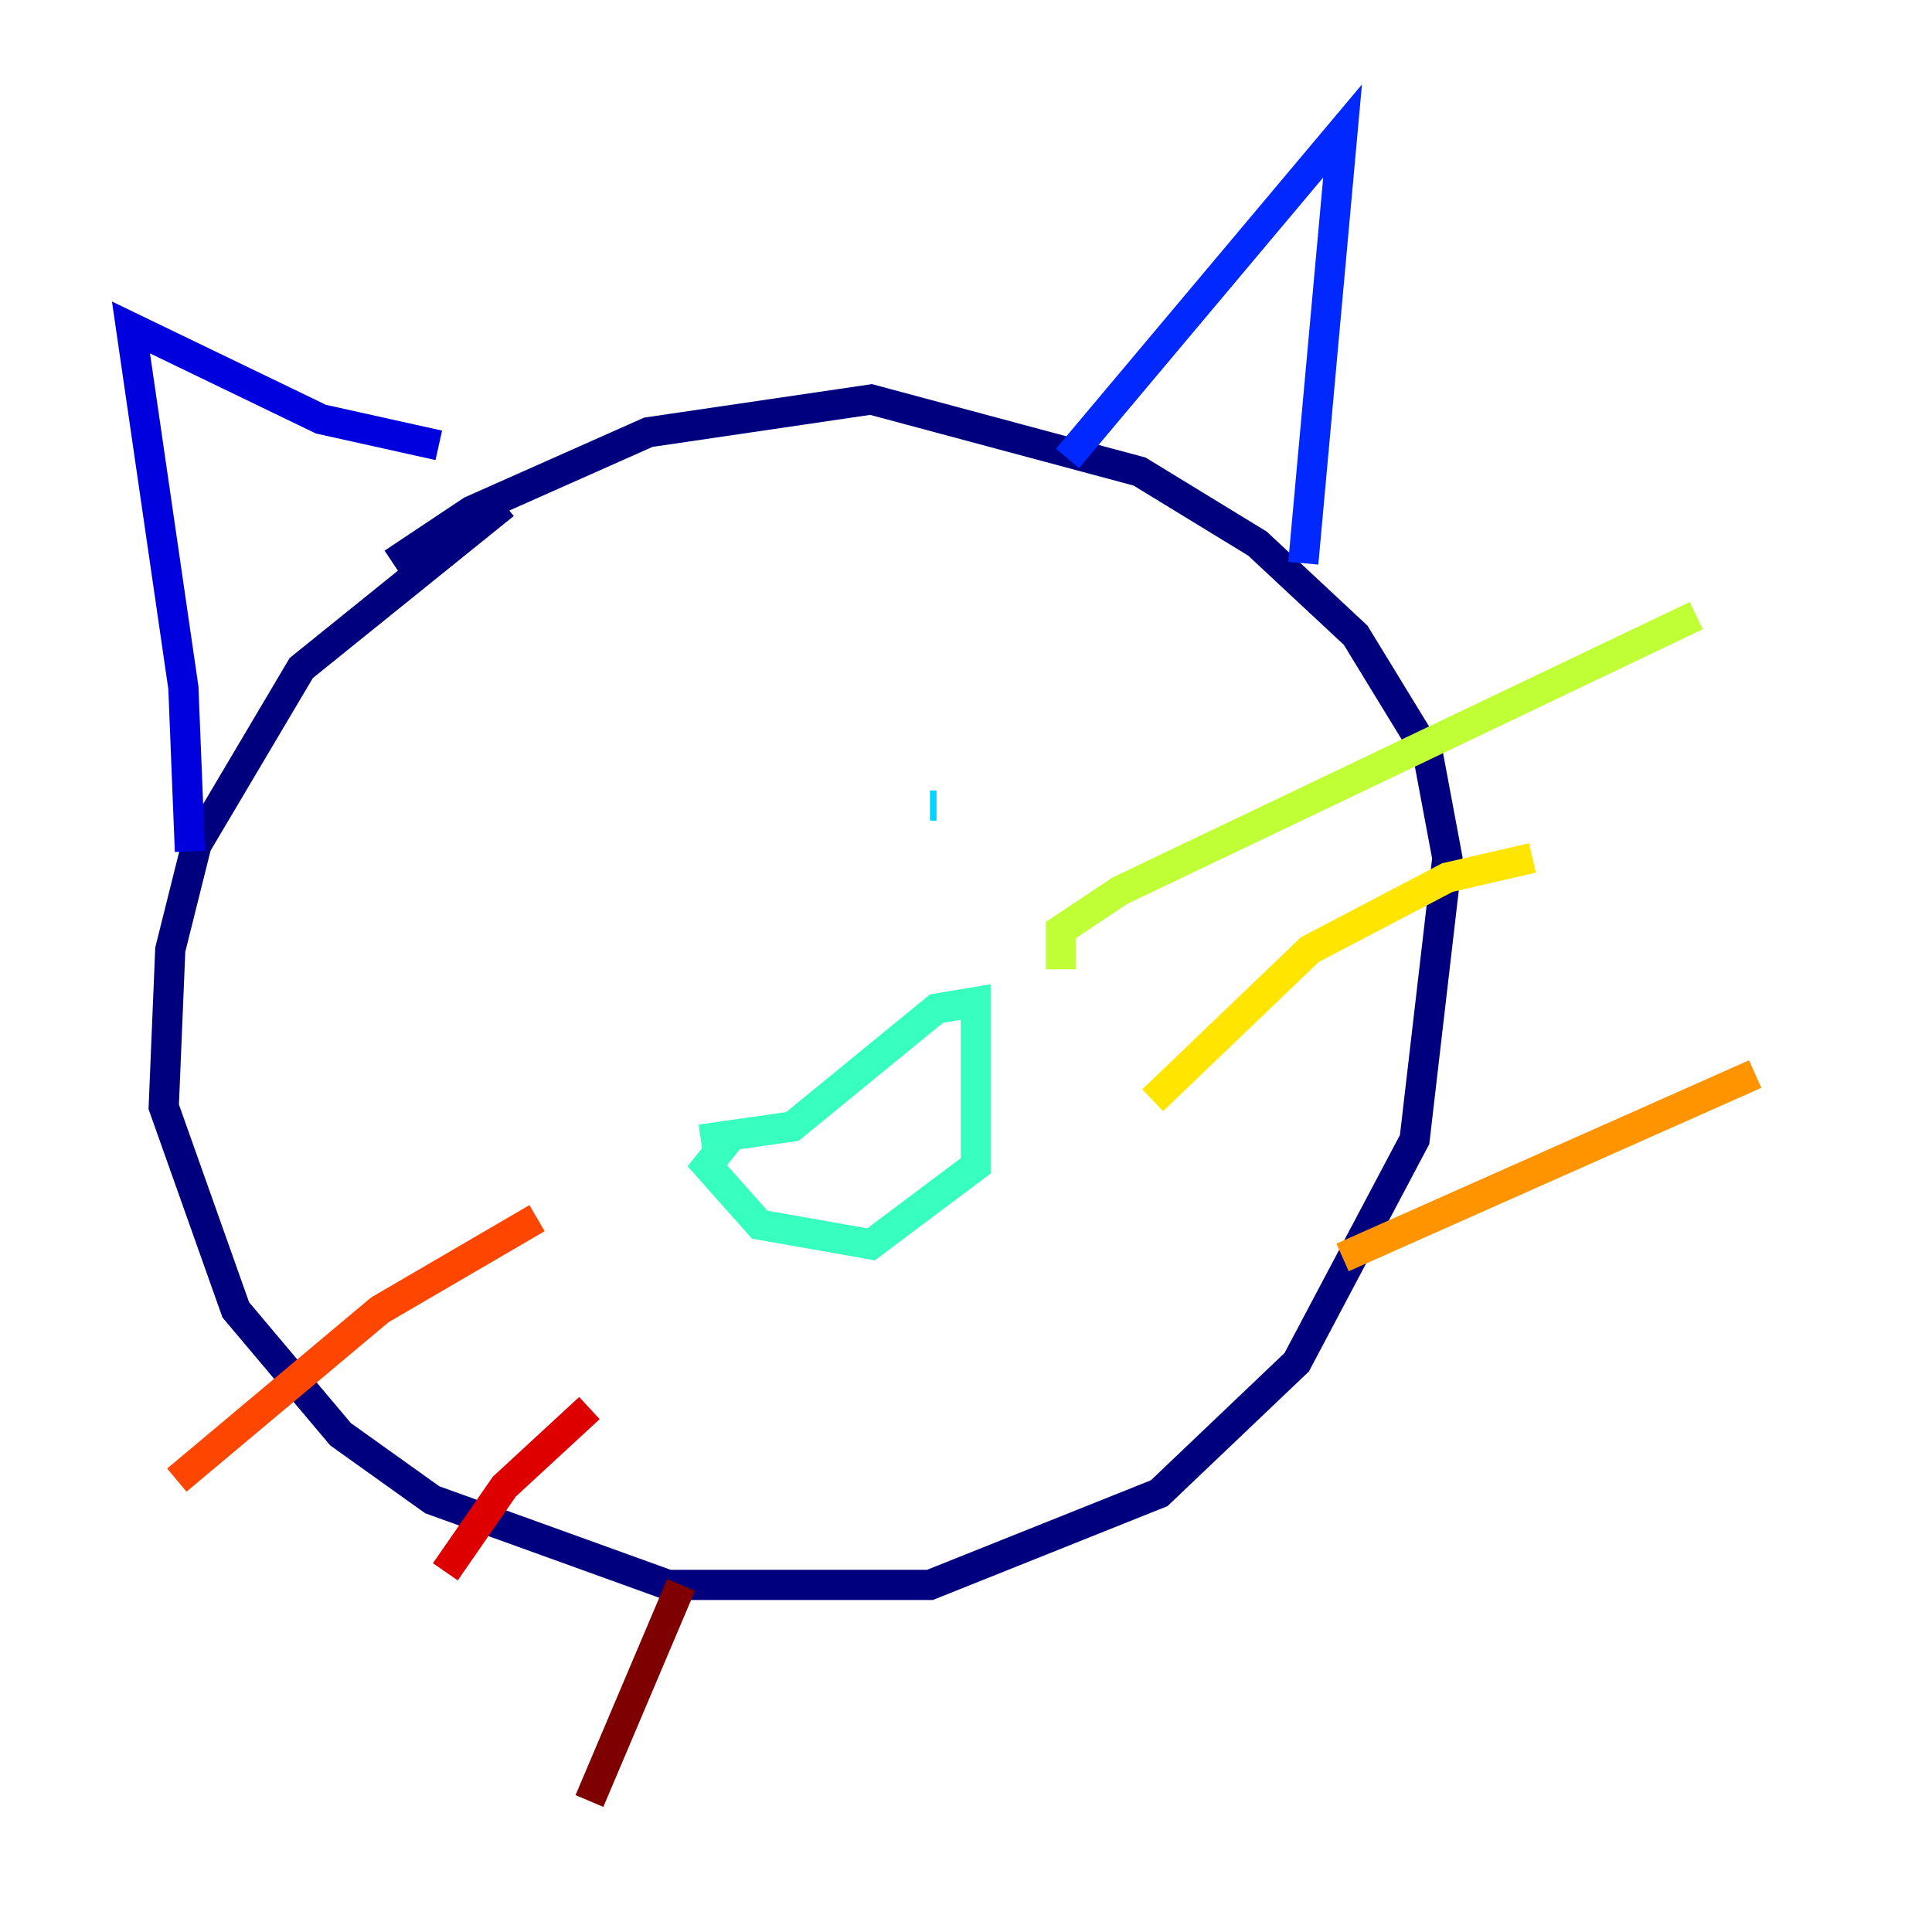 <?xml version="1.0" encoding="utf-8" ?>
<svg baseProfile="tiny" height="128" version="1.2" viewBox="0,0,128,128" width="128" xmlns="http://www.w3.org/2000/svg" xmlns:ev="http://www.w3.org/2001/xml-events" xmlns:xlink="http://www.w3.org/1999/xlink"><defs /><polyline fill="none" points="33.41,33.41 19.959,44.258 13.017,55.973 11.281,62.915 10.848,73.329 15.62,86.78 22.563,95.024 28.637,99.363 44.258,105.003 61.614,105.003 76.8,98.929 85.912,90.251 93.722,75.498 95.891,56.841 94.59,49.898 89.817,42.088 83.308,36.014 75.498,31.241 57.709,26.468 42.956,28.637 31.241,33.844 26.034,37.315" stroke="#00007f" stroke-width="2" /><polyline fill="none" points="12.583,56.407 12.149,45.559 8.678,21.695 21.261,27.77 29.071,29.505" stroke="#0000de" stroke-width="2" /><polyline fill="none" points="70.725,30.373 88.949,8.678 86.346,37.315" stroke="#0028ff" stroke-width="2" /><polyline fill="none" points="41.654,59.444 41.654,59.444" stroke="#0080ff" stroke-width="2" /><polyline fill="none" points="61.614,53.37 62.047,53.37" stroke="#00d4ff" stroke-width="2" /><polyline fill="none" points="46.427,75.498 52.502,74.63 62.047,66.82 64.651,66.386 64.651,77.234 57.709,82.441 50.332,81.139 46.861,77.234 48.597,75.064" stroke="#36ffc0" stroke-width="2" /><polyline fill="none" points="70.291,64.217 70.291,64.217" stroke="#7cff79" stroke-width="2" /><polyline fill="none" points="70.291,64.217 70.291,61.614 74.197,59.01 112.38,40.786" stroke="#c0ff36" stroke-width="2" /><polyline fill="none" points="76.366,72.895 86.78,62.915 95.891,58.142 101.532,56.841" stroke="#ffe500" stroke-width="2" /><polyline fill="none" points="88.949,83.308 116.285,71.159" stroke="#ff9400" stroke-width="2" /><polyline fill="none" points="35.58,80.705 25.166,86.78 11.715,98.061" stroke="#ff4600" stroke-width="2" /><polyline fill="none" points="39.051,93.288 33.41,98.495 29.505,104.136" stroke="#de0000" stroke-width="2" /><polyline fill="none" points="45.125,105.003 39.051,119.322" stroke="#7f0000" stroke-width="2" /></svg>